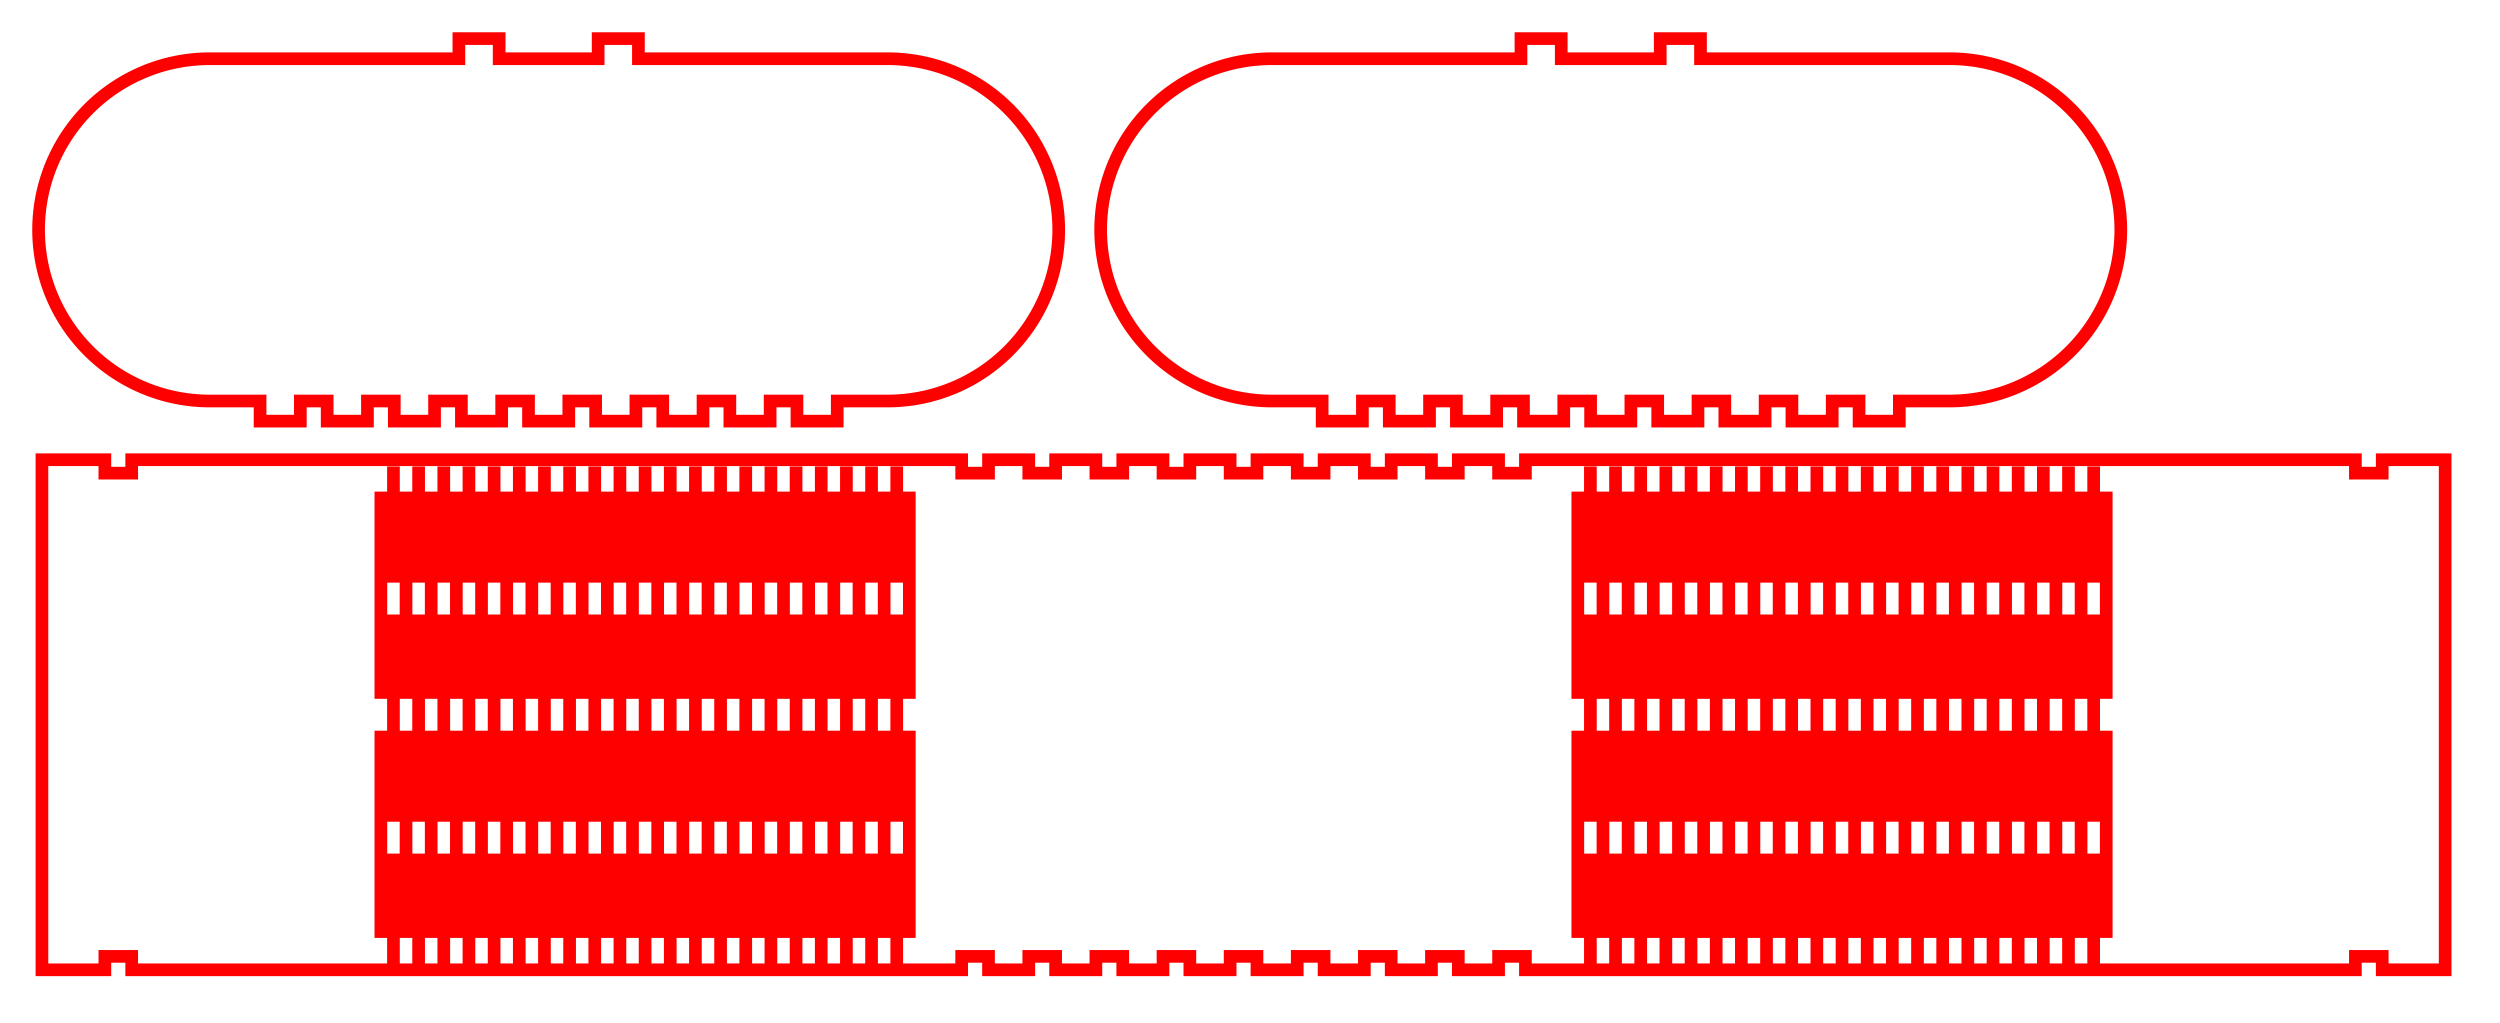 <?xml version="1.0" standalone="no"?>
<!DOCTYPE svg PUBLIC "-//W3C//DTD SVG 1.1//EN" 
  "http://www.w3.org/Graphics/SVG/1.1/DTD/svg11.dtd">
<svg xmlns="http://www.w3.org/2000/svg" version="1.1"
 width="298mm" height="122mm"
 viewBox="0 0 298 122">
<style type="text/css">
path { stroke: red; fill: none; stroke-width: 0.4mm; }
</style>
<g>
<path d='M 45.4 54.8
m 0 3.8
v 24.7 m 0 3.8
v 24.7 m 0 3.8
m 1.5 -60
v 13.85
m 0 3.8
v 24.7 m 0 3.8
v 13.85
m 1.5 -60.8
m 0 3.8
v 24.7 m 0 3.8
v 24.7 m 0 3.8
m 1.5 -60
v 13.85
m 0 3.8
v 24.7 m 0 3.8
v 13.85
m 1.5 -60.8
m 0 3.8
v 24.7 m 0 3.8
v 24.7 m 0 3.8
m 1.5 -60
v 13.85
m 0 3.8
v 24.7 m 0 3.8
v 13.85
m 1.5 -60.8
m 0 3.8
v 24.7 m 0 3.8
v 24.7 m 0 3.8
m 1.5 -60
v 13.85
m 0 3.8
v 24.7 m 0 3.8
v 13.85
m 1.5 -60.8
m 0 3.8
v 24.7 m 0 3.8
v 24.7 m 0 3.8
m 1.5 -60
v 13.85
m 0 3.8
v 24.7 m 0 3.8
v 13.85
m 1.5 -60.8
m 0 3.8
v 24.7 m 0 3.8
v 24.7 m 0 3.8
m 1.5 -60
v 13.85
m 0 3.8
v 24.7 m 0 3.8
v 13.85
m 1.5 -60.8
m 0 3.8
v 24.7 m 0 3.8
v 24.7 m 0 3.8
m 1.5 -60
v 13.85
m 0 3.8
v 24.7 m 0 3.8
v 13.85
m 1.5 -60.8
m 0 3.8
v 24.7 m 0 3.8
v 24.7 m 0 3.8
m 1.5 -60
v 13.85
m 0 3.8
v 24.7 m 0 3.8
v 13.85
m 1.5 -60.8
m 0 3.8
v 24.7 m 0 3.8
v 24.7 m 0 3.8
m 1.5 -60
v 13.85
m 0 3.8
v 24.7 m 0 3.8
v 13.85
m 1.5 -60.8
m 0 3.8
v 24.7 m 0 3.8
v 24.7 m 0 3.8
m 1.5 -60
v 13.85
m 0 3.8
v 24.7 m 0 3.8
v 13.85
m 1.5 -60.8
m 0 3.8
v 24.7 m 0 3.8
v 24.7 m 0 3.8
m 1.5 -60
v 13.85
m 0 3.8
v 24.7 m 0 3.8
v 13.85
m 1.5 -60.8
m 0 3.8
v 24.7 m 0 3.8
v 24.7 m 0 3.8
m 1.5 -60
v 13.85
m 0 3.8
v 24.7 m 0 3.8
v 13.85
m 1.5 -60.8
m 0 3.8
v 24.7 m 0 3.8
v 24.7 m 0 3.8
m 1.5 -60
v 13.85
m 0 3.8
v 24.7 m 0 3.8
v 13.85
m 1.5 -60.8
m 0 3.8
v 24.7 m 0 3.8
v 24.7 m 0 3.8
m 1.5 -60
v 13.85
m 0 3.8
v 24.7 m 0 3.8
v 13.85
m 1.5 -60.8
m 0 3.8
v 24.7 m 0 3.8
v 24.7 m 0 3.8
m 1.5 -60
v 13.85
m 0 3.8
v 24.7 m 0 3.8
v 13.85
m 1.5 -60.8
m 0 3.8
v 24.7 m 0 3.8
v 24.7 m 0 3.8
m 1.5 -60
v 13.85
m 0 3.8
v 24.7 m 0 3.8
v 13.85
m 1.5 -60.8
m 0 3.8
v 24.7 m 0 3.8
v 24.7 m 0 3.8
m 1.5 -60
v 13.85
m 0 3.8
v 24.7 m 0 3.8
v 13.85
m 1.5 -60.8
m 0 3.8
v 24.7 m 0 3.8
v 24.7 m 0 3.8
m 1.5 -60
v 13.85
m 0 3.8
v 24.7 m 0 3.8
v 13.85
m 1.5 -60.8
m 0 3.8
v 24.7 m 0 3.8
v 24.7 m 0 3.8
m 1.5 -60
v 13.85
m 0 3.8
v 24.7 m 0 3.8
v 13.85
m 1.5 -60.8
m 0 3.8
v 24.7 m 0 3.8
v 24.7 m 0 3.8
m 1.5 -60
v 13.85
m 0 3.8
v 24.7 m 0 3.8
v 13.85
m 1.5 -60.8
m 0 3.8
v 24.7 m 0 3.8
v 24.7 m 0 3.8
m 1.5 -60
v 13.85
m 0 3.8
v 24.7 m 0 3.8
v 13.85
m 1.5 -60.8
m 0 3.8
v 24.7 m 0 3.8
v 24.7 m 0 3.8
m 1.5 -60
'/>
<path d='M 251.064 54.8
m 0 3.8
v 24.7 m 0 3.8
v 24.7 m 0 3.8
m -1.5 -60
v 13.85
m 0 3.8
v 24.7 m 0 3.8
v 13.85
m -1.5 -60.8
m 0 3.8
v 24.7 m 0 3.8
v 24.7 m 0 3.8
m -1.5 -60
v 13.85
m 0 3.8
v 24.7 m 0 3.8
v 13.85
m -1.5 -60.8
m 0 3.8
v 24.7 m 0 3.8
v 24.7 m 0 3.8
m -1.5 -60
v 13.85
m 0 3.8
v 24.7 m 0 3.8
v 13.85
m -1.5 -60.8
m 0 3.8
v 24.7 m 0 3.8
v 24.7 m 0 3.8
m -1.5 -60
v 13.85
m 0 3.8
v 24.7 m 0 3.8
v 13.85
m -1.5 -60.8
m 0 3.8
v 24.7 m 0 3.8
v 24.7 m 0 3.8
m -1.5 -60
v 13.85
m 0 3.8
v 24.7 m 0 3.8
v 13.85
m -1.5 -60.8
m 0 3.8
v 24.7 m 0 3.8
v 24.7 m 0 3.8
m -1.5 -60
v 13.85
m 0 3.8
v 24.7 m 0 3.8
v 13.85
m -1.5 -60.8
m 0 3.8
v 24.7 m 0 3.8
v 24.7 m 0 3.8
m -1.5 -60
v 13.85
m 0 3.8
v 24.7 m 0 3.8
v 13.85
m -1.5 -60.8
m 0 3.8
v 24.7 m 0 3.8
v 24.7 m 0 3.8
m -1.5 -60
v 13.85
m 0 3.8
v 24.7 m 0 3.8
v 13.85
m -1.5 -60.8
m 0 3.8
v 24.7 m 0 3.8
v 24.7 m 0 3.8
m -1.5 -60
v 13.85
m 0 3.8
v 24.7 m 0 3.8
v 13.85
m -1.5 -60.8
m 0 3.8
v 24.7 m 0 3.8
v 24.7 m 0 3.8
m -1.5 -60
v 13.85
m 0 3.8
v 24.7 m 0 3.8
v 13.85
m -1.5 -60.8
m 0 3.8
v 24.7 m 0 3.8
v 24.7 m 0 3.8
m -1.5 -60
v 13.85
m 0 3.8
v 24.7 m 0 3.8
v 13.85
m -1.5 -60.8
m 0 3.8
v 24.7 m 0 3.8
v 24.7 m 0 3.8
m -1.5 -60
v 13.85
m 0 3.8
v 24.7 m 0 3.8
v 13.85
m -1.5 -60.8
m 0 3.8
v 24.7 m 0 3.8
v 24.7 m 0 3.8
m -1.5 -60
v 13.85
m 0 3.8
v 24.7 m 0 3.8
v 13.85
m -1.5 -60.8
m 0 3.8
v 24.7 m 0 3.8
v 24.7 m 0 3.8
m -1.5 -60
v 13.85
m 0 3.8
v 24.7 m 0 3.8
v 13.85
m -1.5 -60.8
m 0 3.8
v 24.7 m 0 3.8
v 24.7 m 0 3.8
m -1.5 -60
v 13.85
m 0 3.8
v 24.7 m 0 3.8
v 13.85
m -1.5 -60.8
m 0 3.8
v 24.7 m 0 3.8
v 24.7 m 0 3.8
m -1.5 -60
v 13.85
m 0 3.8
v 24.7 m 0 3.8
v 13.85
m -1.5 -60.8
m 0 3.8
v 24.7 m 0 3.8
v 24.7 m 0 3.8
m -1.5 -60
v 13.85
m 0 3.8
v 24.7 m 0 3.8
v 13.85
m -1.5 -60.8
m 0 3.8
v 24.7 m 0 3.8
v 24.7 m 0 3.8
m -1.5 -60
v 13.85
m 0 3.8
v 24.7 m 0 3.8
v 13.85
m -1.5 -60.8
m 0 3.8
v 24.7 m 0 3.8
v 24.7 m 0 3.8
m -1.5 -60
v 13.85
m 0 3.8
v 24.7 m 0 3.8
v 13.85
m -1.5 -60.8
m 0 3.8
v 24.7 m 0 3.8
v 24.7 m 0 3.8
m -1.5 -60
v 13.85
m 0 3.8
v 24.7 m 0 3.8
v 13.85
m -1.5 -60.8
m 0 3.8
v 24.7 m 0 3.8
v 24.7 m 0 3.8
m -1.5 -60
v 13.85
m 0 3.8
v 24.7 m 0 3.8
v 13.85
m -1.5 -60.8
m 0 3.8
v 24.7 m 0 3.8
v 24.7 m 0 3.8
m -1.5 -60
'/>
<path d='M 5 54.8
v 60.8
h 7.5
v -1.6 h 3.2 v 1.6
h 29.7
h 62.832
h 6.4
v -1.6 h 3.2 v 1.6 h 4.8
v -1.6 h 3.2 v 1.6 h 4.8
v -1.6 h 3.2 v 1.6 h 4.8
v -1.6 h 3.2 v 1.6 h 4.8
v -1.6 h 3.2 v 1.6 h 4.8
v -1.6 h 3.2 v 1.6 h 4.8
v -1.6 h 3.2 v 1.6 h 4.8
v -1.6 h 3.2 v 1.6 h 4.8
v -1.6 h 3.2 v 1.6
h 6.4
h 62.832
h 29.7
v -1.6 h 3.2 v 1.6
h 7.5
v -60.8
h -7.5
v 1.6 h -3.2 v -1.6
h -29.7
h -62.832
h -6.4
v 1.6 h -3.2 v -1.6 h -4.8
v 1.6 h -3.2 v -1.6 h -4.8
v 1.6 h -3.2 v -1.6 h -4.8
v 1.6 h -3.2 v -1.6 h -4.8
v 1.6 h -3.2 v -1.6 h -4.8
v 1.6 h -3.2 v -1.6 h -4.8
v 1.6 h -3.2 v -1.6 h -4.8
v 1.6 h -3.2 v -1.6 h -4.8
v 1.6 h -3.2 v -1.6
h -6.4
h -62.832
h -29.7
v 1.6 h -3.2 v -1.6
z'/>
</g>
<path d='M 59.5 7
v -2.4 h -4.8 v 2.4
h -29.7
a 20 20 0 0,0 0 40.8
h 6
v 2.4 h 4.8 v -2.4 h 3.2
v 2.4 h 4.8 v -2.4 h 3.2
v 2.4 h 4.8 v -2.4 h 3.2
v 2.4 h 4.8 v -2.4 h 3.2
v 2.4 h 4.8 v -2.4 h 3.2
v 2.4 h 4.8 v -2.4 h 3.2
v 2.4 h 4.8 v -2.4 h 3.2
v 2.4 h 4.8 v -2.4 h 3.2
v 2.4 h 4.8 v -2.4
h 6
a 20 20 0 0,0 0 -40.8
h -29.7
v -2.4 h -4.8 v 2.4
z'/>
<path d='M 186.1 7
v -2.4 h -4.8 v 2.4
h -29.7
a 20 20 0 0,0 0 40.8
h 6
v 2.4 h 4.8 v -2.4 h 3.2
v 2.4 h 4.8 v -2.4 h 3.2
v 2.4 h 4.8 v -2.4 h 3.2
v 2.4 h 4.8 v -2.4 h 3.2
v 2.4 h 4.8 v -2.4 h 3.2
v 2.4 h 4.8 v -2.4 h 3.2
v 2.4 h 4.8 v -2.4 h 3.2
v 2.4 h 4.8 v -2.4 h 3.2
v 2.4 h 4.8 v -2.4
h 6
a 20 20 0 0,0 0 -40.8
h -29.7
v -2.4 h -4.8 v 2.4
z'/>
</svg>
